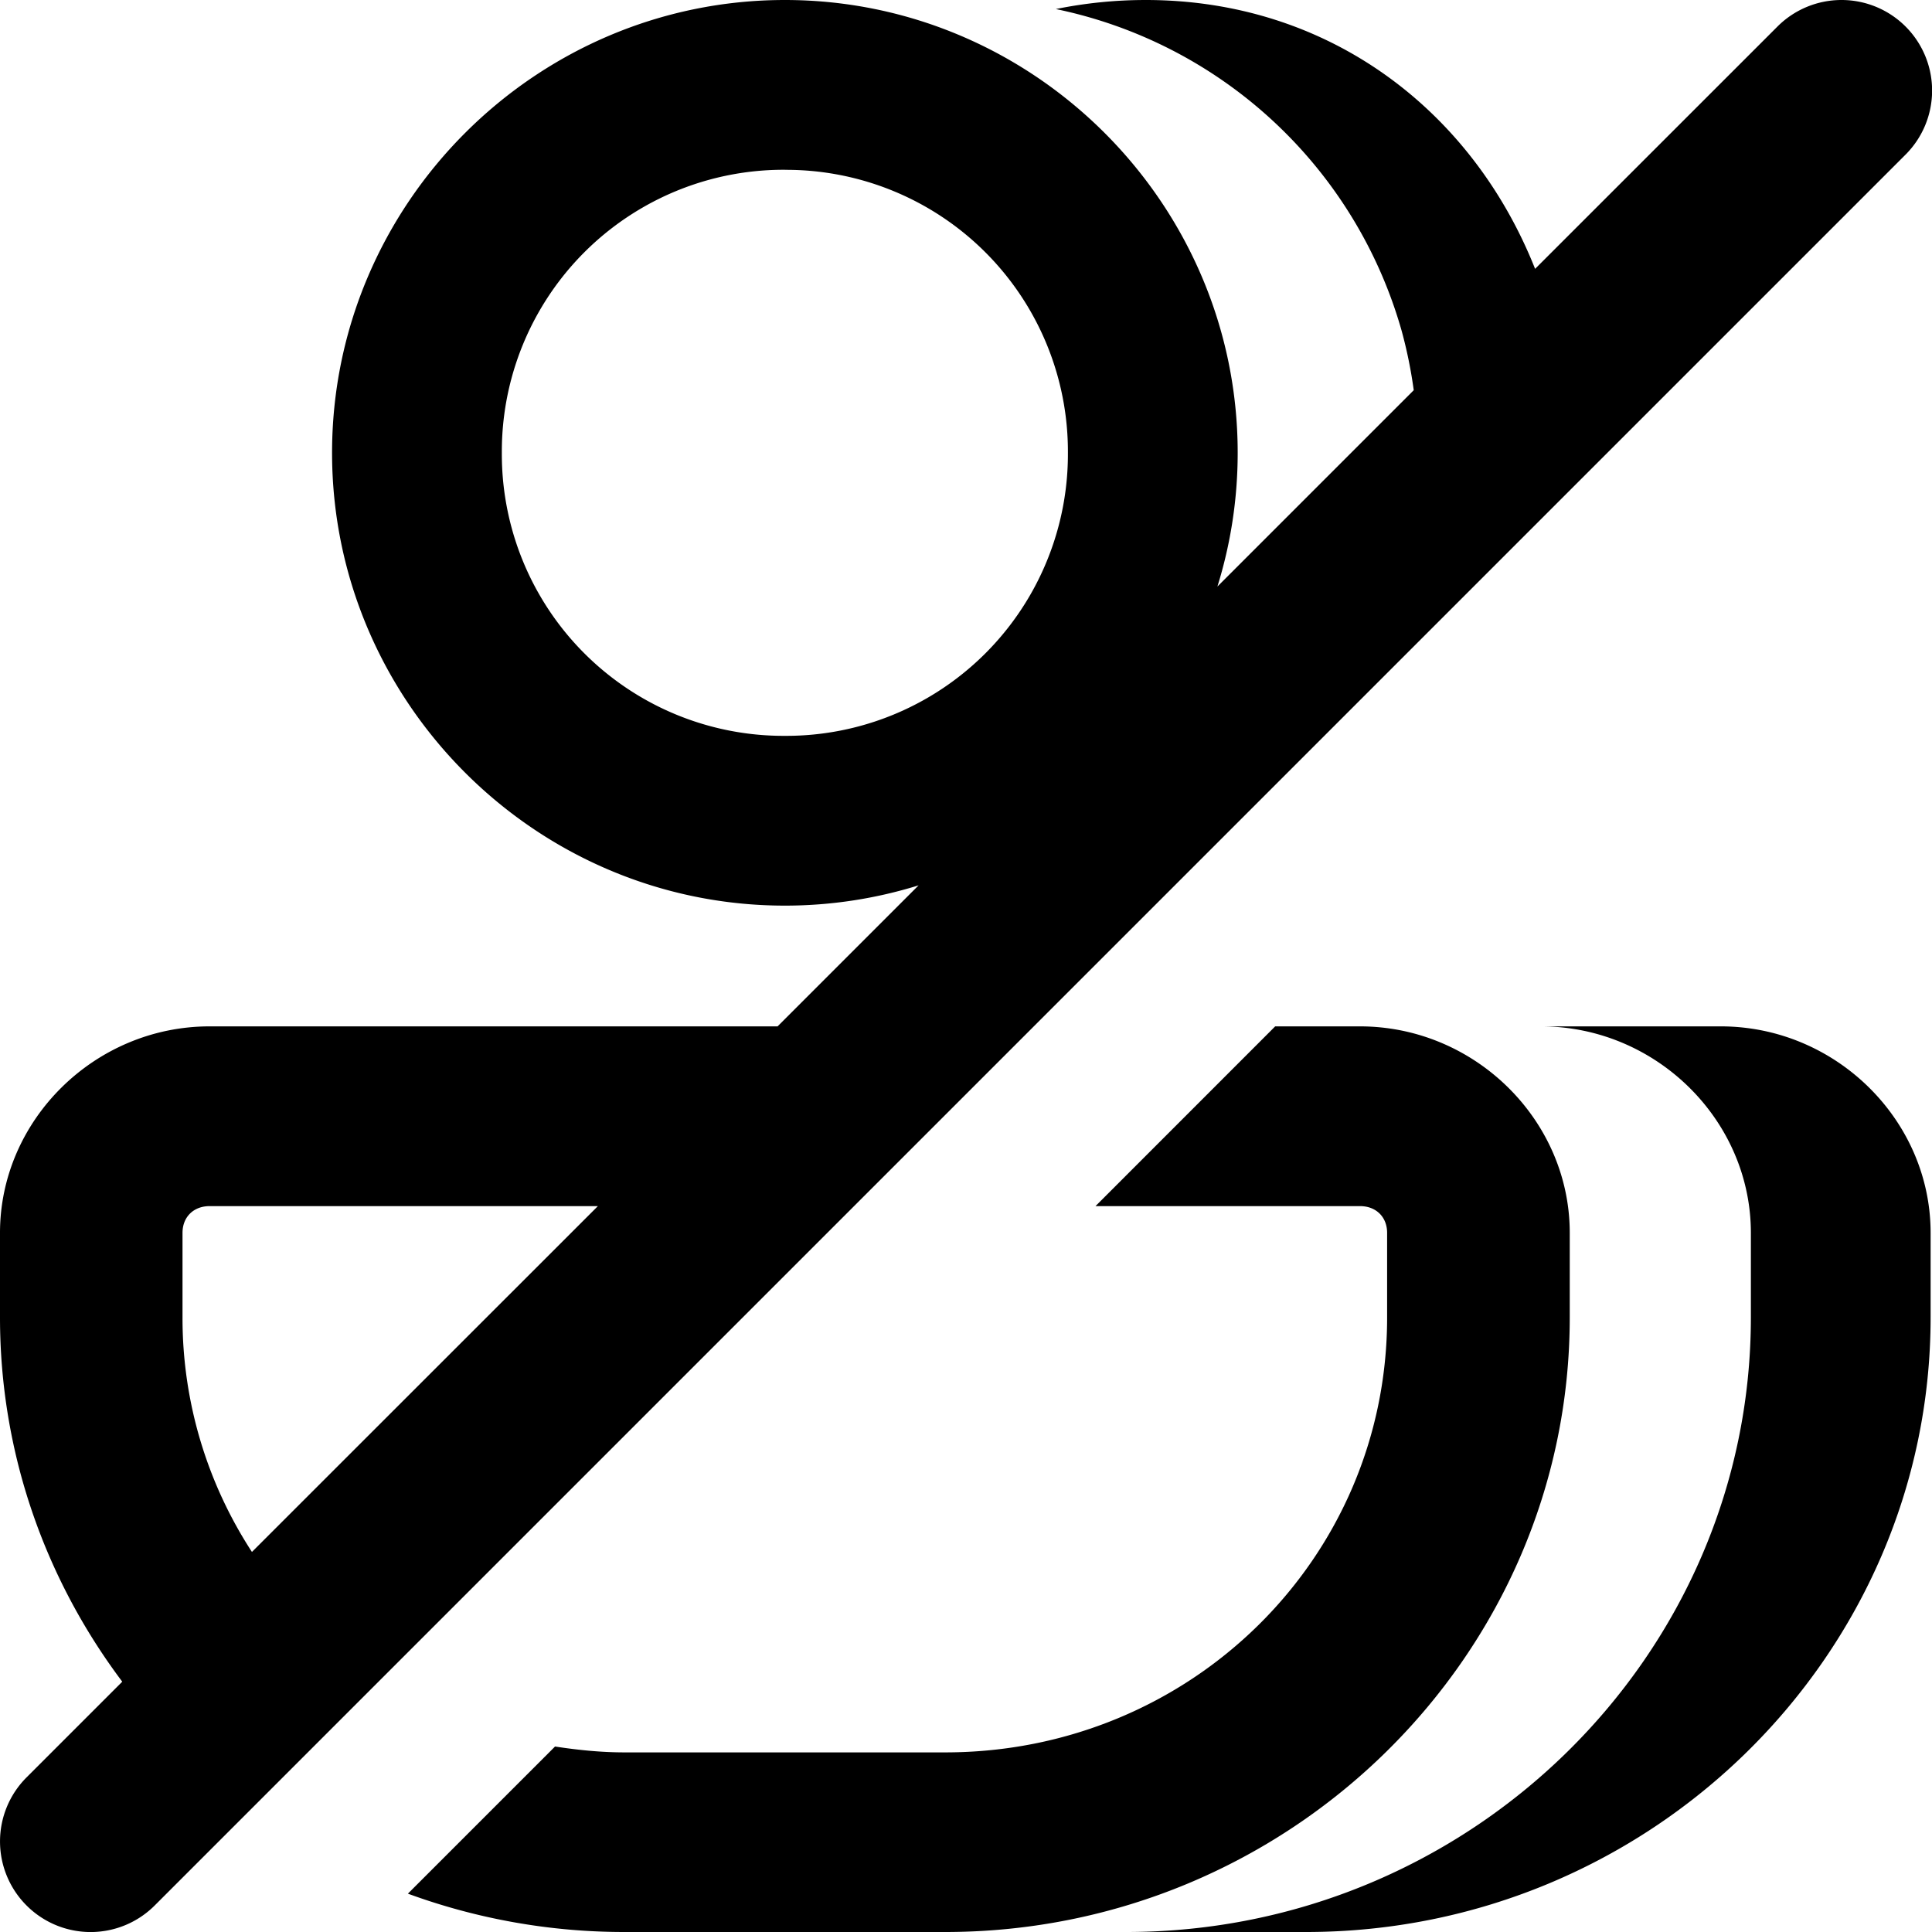 <svg xmlns="http://www.w3.org/2000/svg" viewBox="0 0 32 32"><path d="M13 0C8.875 0 5.5 3.374 5.5 7.5c0 4.125 3.375 7.5 7.5 7.5.77 0 1.514-.118 2.215-.336L12.879 17H3.473C1.572 16.999 0 18.549 0 20.42v1.4c0 2.256.754 4.343 2.025 6.034L.44 29.439a1.5 1.5 0 0 0 0 2.122 1.5 1.5 0 0 0 2.122 0l29-29a1.5 1.5 0 0 0 0-2.122A1.5 1.5 0 0 0 30.5 0a1.5 1.5 0 0 0-1.06.44l-4.014 4.013C24.388 1.836 22.018 0 18.976 0c-.51 0-1.006.052-1.488.15a7.543 7.543 0 0 1 5.729 5.334 7.646 7.646 0 0 1 .199.979l-3.252 3.252c.218-.7.336-1.445.336-2.215C20.5 3.374 17.125 0 13 0zm0 2.813A4.666 4.666 0 0 1 17.688 7.5 4.666 4.666 0 0 1 13 12.188 4.666 4.666 0 0 1 8.312 7.5 4.666 4.666 0 0 1 13 2.812zM21.121 17l-2.976 2.977h4.38c.267 0 .45.18.45.443v1.402c0 3.995-3.259 7.203-7.319 7.203h-5.314c-.392 0-.774-.04-1.149-.097l-2.437 2.437a10.41 10.41 0 0 0 3.586.635h5.314C21.35 32 26 27.425 26 21.82v-1.4c0-1.871-1.574-3.42-3.475-3.42h-1.404zm4.404 0C27.426 17 29 18.549 29 20.42v1.4C29 27.425 24.35 32 18.656 32h2.977c5.694 0 10.344-4.575 10.344-10.18v-1.4c0-1.871-1.574-3.42-3.475-3.42h-2.977zM3.473 19.977h6.43l-5.73 5.728a7.092 7.092 0 0 1-1.15-3.883V20.42c0-.263.183-.443.45-.443z"/></svg>